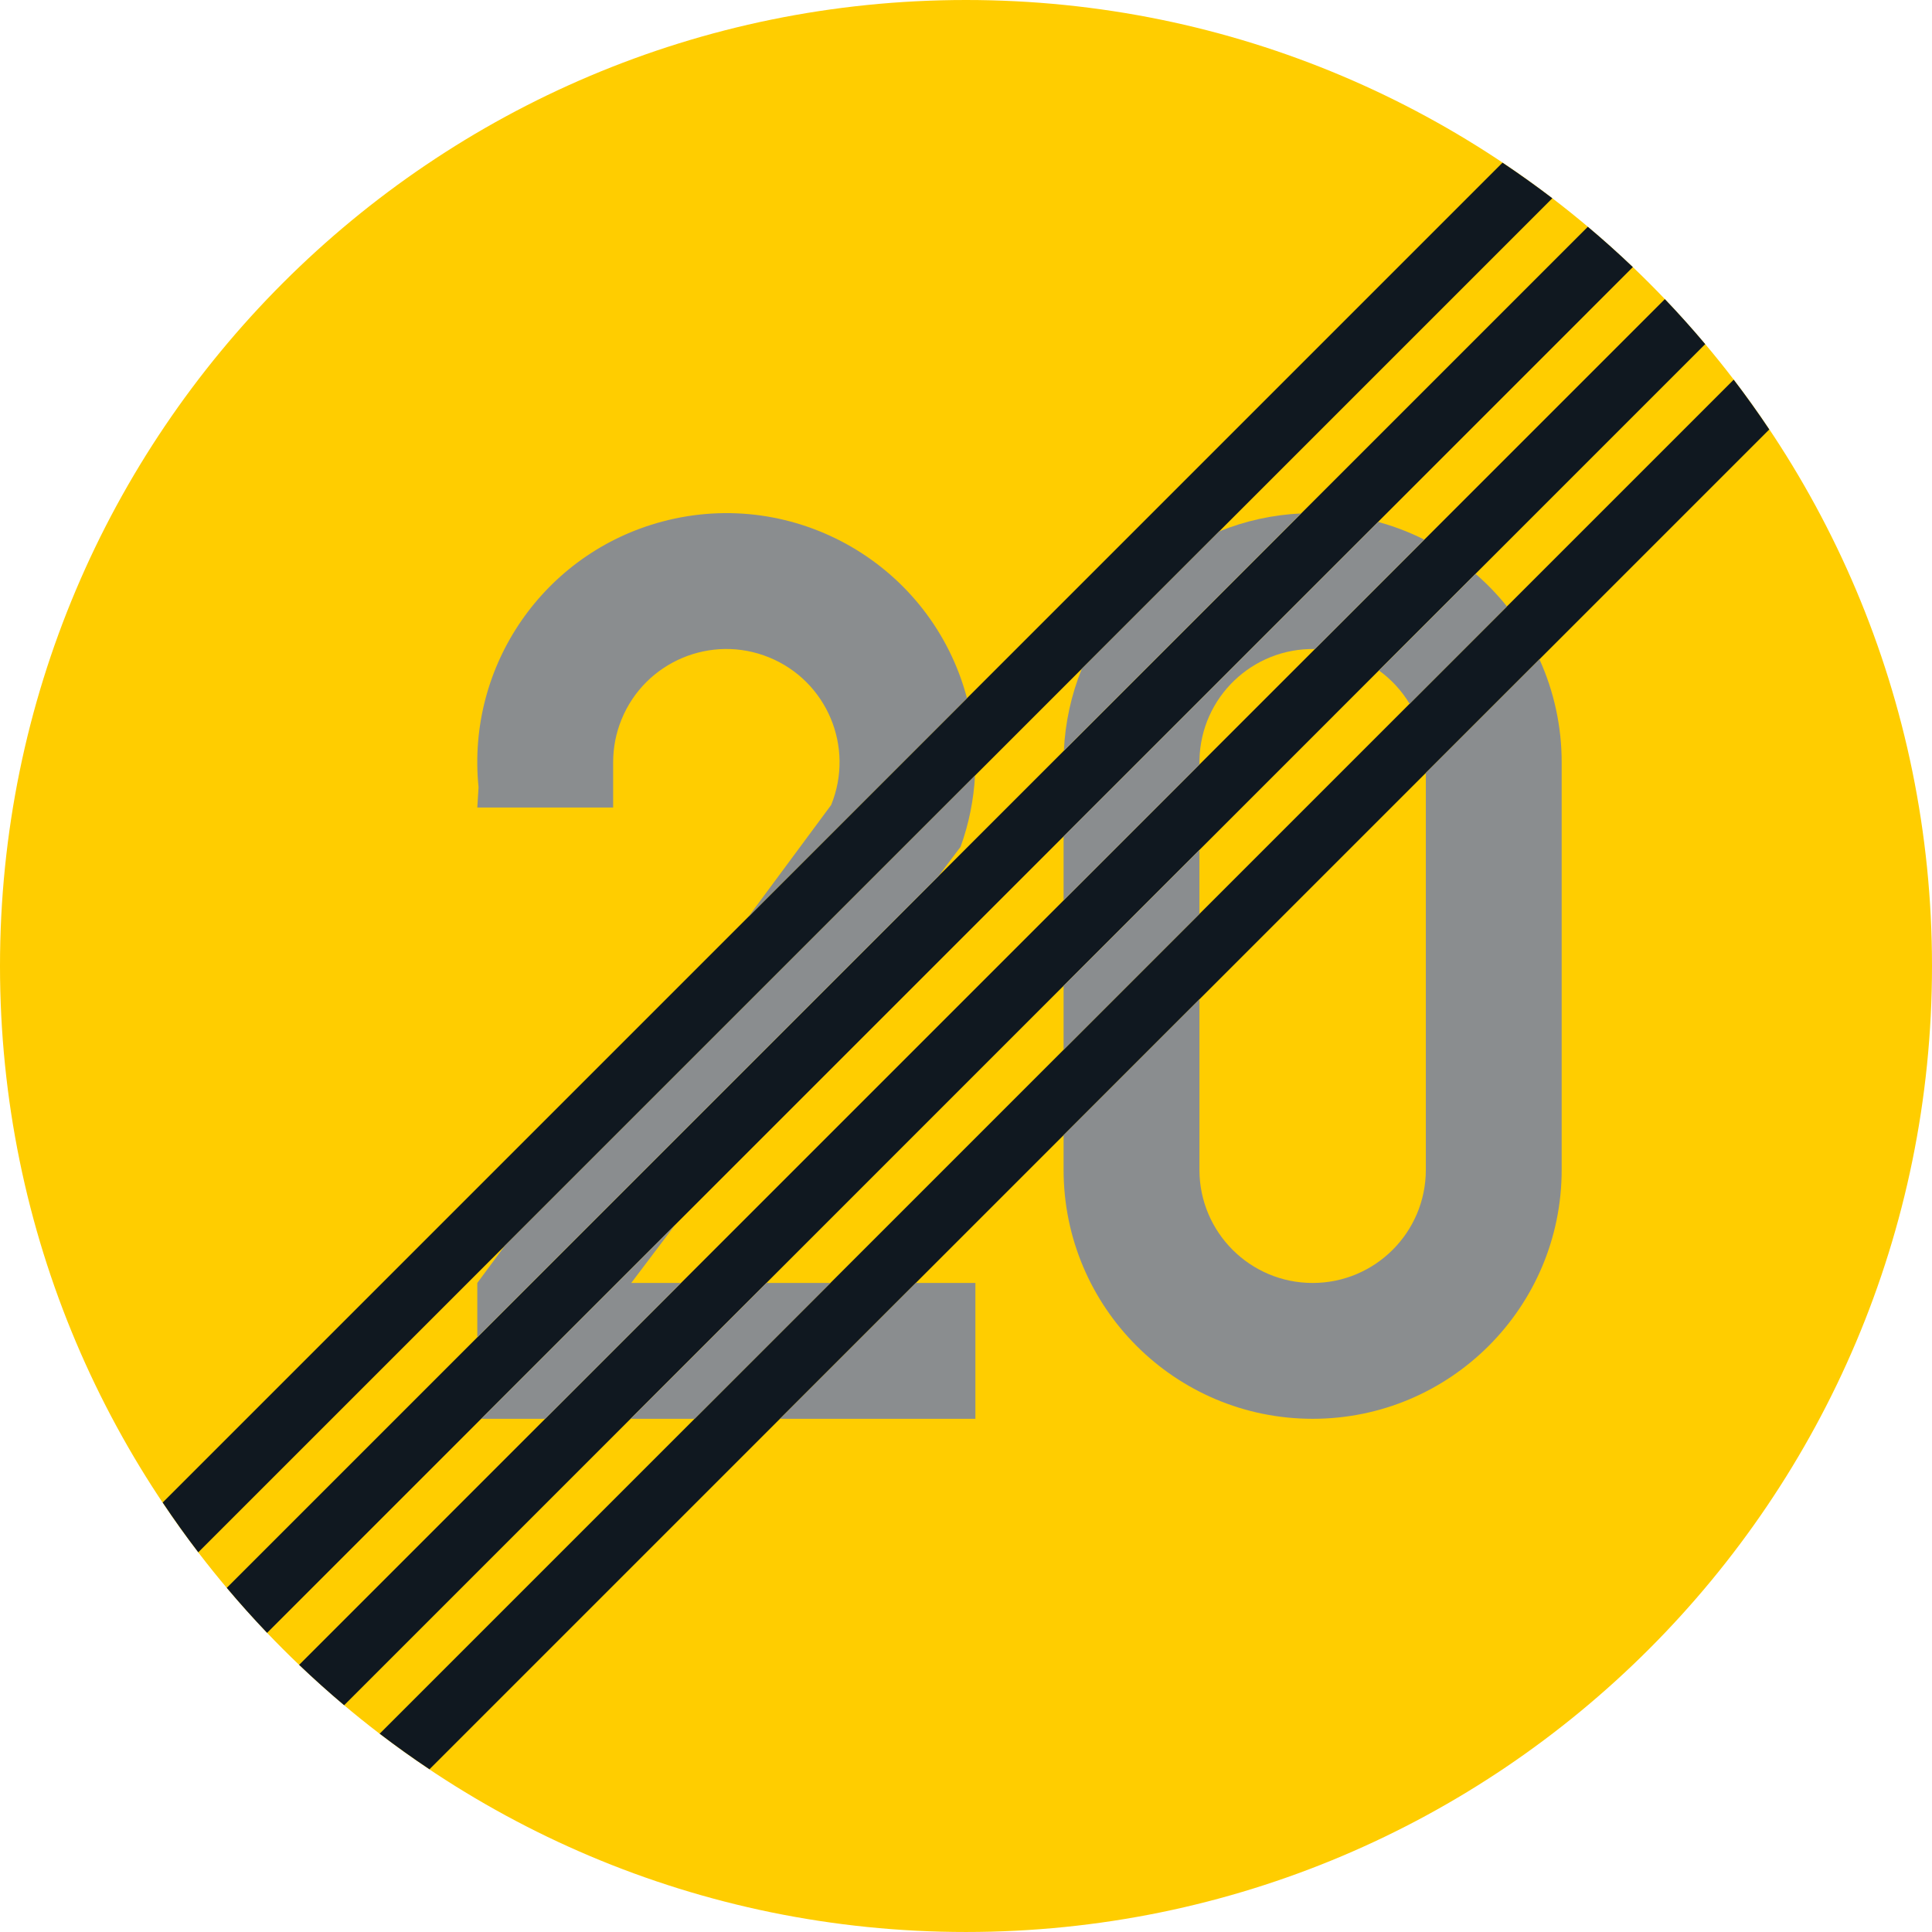 <?xml version="1.0" encoding="UTF-8" standalone="no"?>
<!-- Generator: Adobe Illustrator 16.0.0, SVG Export Plug-In . SVG Version: 6.00 Build 0)  -->

<svg
   xmlns:dc="http://purl.org/dc/elements/1.1/"
   xmlns:cc="http://creativecommons.org/ns#"
   xmlns:rdf="http://www.w3.org/1999/02/22-rdf-syntax-ns#"
   xmlns:svg="http://www.w3.org/2000/svg"
   xmlns="http://www.w3.org/2000/svg"
   xmlns:sodipodi="http://sodipodi.sourceforge.net/DTD/sodipodi-0.dtd"
   xmlns:inkscape="http://www.inkscape.org/namespaces/inkscape"
   version="1.1"
   id="Layer_1"
   x="0px"
   y="0px"
   width="396.853"
   height="396.851"
   viewBox="0 0 396.853 396.851"
   xml:space="preserve"
   sodipodi:docname="C33_2.svg"
   inkscape:version="0.92.5 (2060ec1f9f, 2020-04-08)"><defs
   id="defs2088" /><sodipodi:namedview
   pagecolor="#ffffff"
   bordercolor="#666666"
   borderopacity="1"
   objecttolerance="10"
   gridtolerance="10"
   guidetolerance="10"
   inkscape:pageopacity="0"
   inkscape:pageshadow="2"
   inkscape:window-width="640"
   inkscape:window-height="480"
   id="namedview2086"
   showgrid="false"
   inkscape:zoom="0.55503813"
   inkscape:cx="198.4265"
   inkscape:cy="198.42599"
   inkscape:window-x="0"
   inkscape:window-y="0"
   inkscape:window-maximized="0"
   inkscape:current-layer="Layer_1" />
<g
   id="CIRCLE_1_"
   transform="translate(-14.172,-14.173)">
	<path
   style="fill:#ffcd00"
   d="m 411.025,212.601 c 0,-109.588 -88.84,-198.428 -198.428,-198.428 -109.585,0 -198.425,88.84 -198.425,198.428 0,109.583 88.84,198.423 198.425,198.423 109.588,-10e-4 198.428,-88.84 198.428,-198.423 z"
   id="path2040"
   inkscape:connector-curvature="0" />
</g>
<g
   id="LWPOLYLINE_16_"
   transform="translate(-14.172,-14.173)">
	<path
   style="fill:#101820"
   d="m 349.576,69.04 c -2.992,-2.855 -6.078,-5.621 -9.25,-8.284 L 60.754,340.329 c 2.663,3.171 5.429,6.253 8.284,9.249 z"
   id="path2043"
   inkscape:connector-curvature="0" />
</g>
<g
   id="LWPOLYLINE_17_"
   transform="translate(-14.172,-14.173)">
	<path
   style="fill:#101820"
   d="m 364.442,84.863 c -2.667,-3.167 -5.429,-6.249 -8.292,-9.246 L 75.617,356.152 c 2.997,2.859 6.078,5.625 9.246,8.293 z"
   id="path2046"
   inkscape:connector-curvature="0" />
</g>
<g
   id="LWPOLYLINE_18_"
   transform="translate(-14.172,-14.173)">
	<path
   style="fill:#101820"
   d="m 377.598,102.389 c -2.325,-3.479 -4.762,-6.891 -7.309,-10.225 L 92.163,370.292 c 3.33,2.548 6.741,4.984 10.229,7.31 z"
   id="path2049"
   inkscape:connector-curvature="0" />
</g>
<g
   id="LWPOLYLINE_19_"
   transform="translate(-14.172,-14.173)">
	<path
   style="fill:#101820"
   d="M 333.034,54.899 C 329.7,52.36 326.289,49.92 322.801,47.59 L 47.589,322.804 c 2.33,3.487 4.766,6.898 7.31,10.225 z"
   id="path2052"
   inkscape:connector-curvature="0" />
</g>
<g
   id="LWPOLYLINE_20_"
   transform="translate(-14.172,-14.173)">
	<path
   style="fill:#8a8d8f"
   d="m 323.715,138.742 c -1.94,-2.423 -4.104,-4.663 -6.455,-6.698 l -19.842,19.846 c 2.539,1.834 4.686,4.167 6.301,6.852 z"
   id="path2055"
   inkscape:connector-curvature="0" />
</g>
<g
   id="LWPOLYLINE_21_"
   transform="translate(-14.172,-14.173)">
	<path
   style="fill:#8a8d8f"
   d="m 281.441,119.64 c -5.779,0.265 -11.473,1.513 -16.833,3.685 l -28.22,28.22 c -2.171,5.364 -3.419,11.058 -3.685,16.837 z"
   id="path2058"
   inkscape:connector-curvature="0" />
</g>
<g
   id="LWPOLYLINE_22_"
   transform="translate(-14.172,-14.173)">
	<path
   style="fill:#8a8d8f"
   d="m 260.547,171.224 v -0.479 c 0,-0.162 0,-0.316 0.009,-0.475 0.257,-12.84 10.883,-23.035 23.723,-22.778 l 22.467,-22.471 c -3.035,-1.526 -6.224,-2.749 -9.506,-3.638 l -64.596,64.587 v 13.156 z"
   id="path2061"
   inkscape:connector-curvature="0" />
</g>
<g
   id="LWPOLYLINE_23_"
   transform="translate(-14.172,-14.173)">
	<polygon
   style="fill:#8a8d8f"
   points="232.644,216.661 232.644,229.81 260.547,201.905 260.547,188.758 "
   id="polygon2064" />
</g>
<g
   id="LWPOLYLINE_24_"
   transform="translate(-14.172,-14.173)">
	<path
   style="fill:#8a8d8f"
   d="m 334.957,254.455 v -83.71 c 0,-7.292 -1.556,-14.499 -4.564,-21.142 l -23.339,23.334 v 81.518 c 0,12.841 -10.412,23.253 -23.253,23.253 -12.84,0 -23.253,-10.412 -23.253,-23.253 v -35.012 l -27.903,27.903 v 7.108 c 0,28.25 22.902,51.156 51.156,51.156 28.254,0 51.156,-22.905 51.156,-51.155 z"
   id="path2067"
   inkscape:connector-curvature="0" />
</g>
<g
   id="LWPOLYLINE_25_"
   transform="translate(-14.172,-14.173)">
	<polygon
   style="fill:#8a8d8f"
   points="174.386,305.611 214.529,305.611 214.529,277.708 202.287,277.708 "
   id="polygon2070" />
</g>
<g
   id="LWPOLYLINE_26_"
   transform="translate(-14.172,-14.173)">
	<polygon
   style="fill:#8a8d8f"
   points="143.696,305.611 156.848,305.611 184.753,277.708 171.599,277.708 "
   id="polygon2073" />
</g>
<g
   id="LWPOLYLINE_27_"
   transform="translate(-14.172,-14.173)">
	<polygon
   style="fill:#8a8d8f"
   points="152.852,265.766 113.009,305.611 126.162,305.611 154.065,277.708 143.836,277.708 "
   id="polygon2076" />
</g>
<g
   id="LWPOLYLINE_28_"
   transform="translate(-14.172,-14.173)">
	<path
   style="fill:#8a8d8f"
   d="m 206.92,194.165 4.565,-6.049 c 1.701,-4.706 2.701,-9.639 2.967,-14.636 l -96.575,96.572 -5.664,7.655 v 11.165 z"
   id="path2079"
   inkscape:connector-curvature="0" />
</g>
<g
   id="LWPOLYLINE_29_"
   transform="translate(-14.172,-14.173)">
	<path
   style="fill:#8a8d8f"
   d="m 112.471,175.892 -0.256,4.154 h 27.903 v -9.301 c 0,-3.014 0.582,-5.997 1.723,-8.788 4.847,-11.887 18.423,-17.594 30.31,-12.747 11.894,4.852 17.596,18.423 12.749,30.314 l -17.023,22.997 44.926,-44.933 c -7.258,-27.301 -35.281,-43.548 -62.584,-36.281 -24.28,6.459 -40.274,29.588 -37.748,54.585 z"
   id="path2082"
   inkscape:connector-curvature="0" />
</g>
</svg>